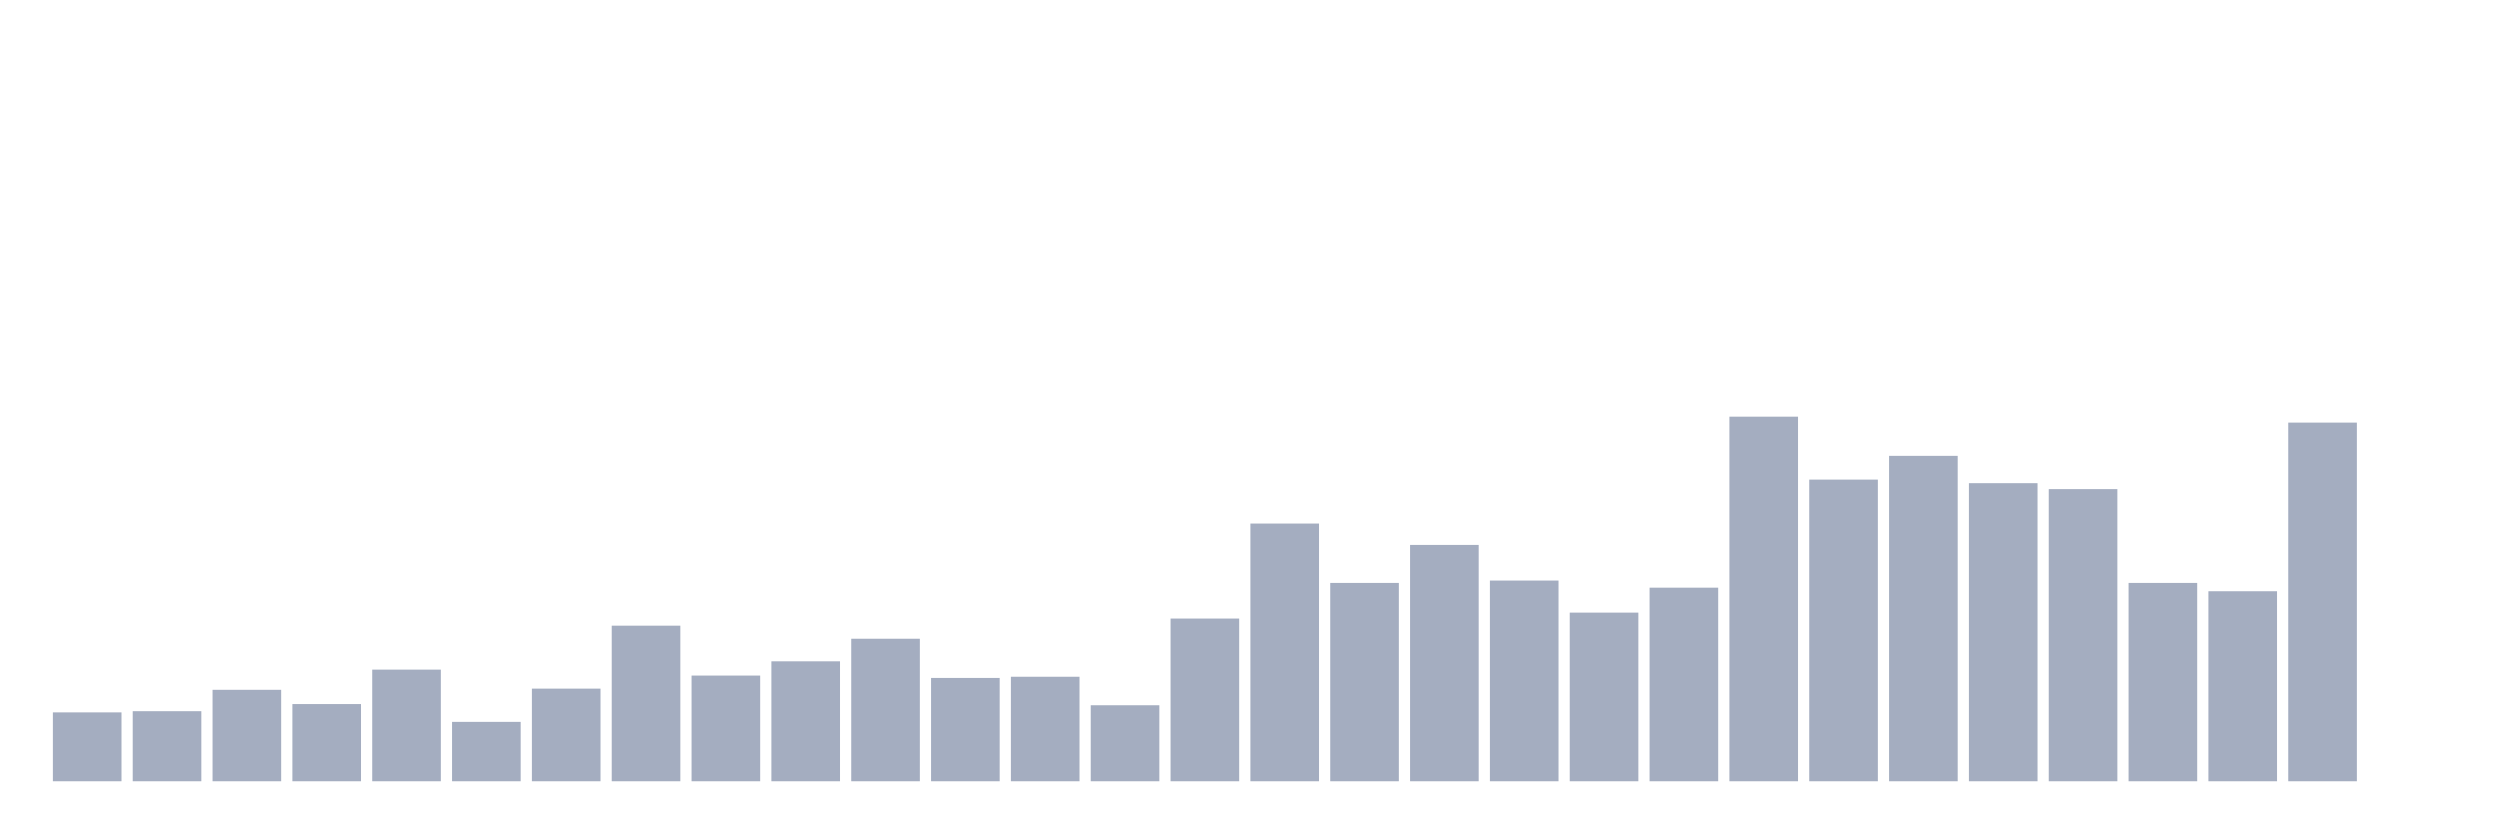 <svg xmlns="http://www.w3.org/2000/svg" viewBox="0 0 480 160"><g transform="translate(10,10)"><rect class="bar" x="0.153" width="13.175" y="126.775" height="13.225" fill="rgb(164,173,192)"></rect><rect class="bar" x="15.482" width="13.175" y="126.547" height="13.453" fill="rgb(164,173,192)"></rect><rect class="bar" x="30.81" width="13.175" y="122.443" height="17.557" fill="rgb(164,173,192)"></rect><rect class="bar" x="46.138" width="13.175" y="125.179" height="14.821" fill="rgb(164,173,192)"></rect><rect class="bar" x="61.466" width="13.175" y="118.567" height="21.433" fill="rgb(164,173,192)"></rect><rect class="bar" x="76.794" width="13.175" y="128.599" height="11.401" fill="rgb(164,173,192)"></rect><rect class="bar" x="92.123" width="13.175" y="122.215" height="17.785" fill="rgb(164,173,192)"></rect><rect class="bar" x="107.451" width="13.175" y="110.13" height="29.87" fill="rgb(164,173,192)"></rect><rect class="bar" x="122.779" width="13.175" y="119.707" height="20.293" fill="rgb(164,173,192)"></rect><rect class="bar" x="138.107" width="13.175" y="116.971" height="23.029" fill="rgb(164,173,192)"></rect><rect class="bar" x="153.436" width="13.175" y="112.638" height="27.362" fill="rgb(164,173,192)"></rect><rect class="bar" x="168.764" width="13.175" y="120.163" height="19.837" fill="rgb(164,173,192)"></rect><rect class="bar" x="184.092" width="13.175" y="119.935" height="20.065" fill="rgb(164,173,192)"></rect><rect class="bar" x="199.42" width="13.175" y="125.407" height="14.593" fill="rgb(164,173,192)"></rect><rect class="bar" x="214.748" width="13.175" y="108.762" height="31.238" fill="rgb(164,173,192)"></rect><rect class="bar" x="230.077" width="13.175" y="90.521" height="49.479" fill="rgb(164,173,192)"></rect><rect class="bar" x="245.405" width="13.175" y="101.922" height="38.078" fill="rgb(164,173,192)"></rect><rect class="bar" x="260.733" width="13.175" y="94.625" height="45.375" fill="rgb(164,173,192)"></rect><rect class="bar" x="276.061" width="13.175" y="101.466" height="38.534" fill="rgb(164,173,192)"></rect><rect class="bar" x="291.39" width="13.175" y="107.622" height="32.378" fill="rgb(164,173,192)"></rect><rect class="bar" x="306.718" width="13.175" y="102.834" height="37.166" fill="rgb(164,173,192)"></rect><rect class="bar" x="322.046" width="13.175" y="70" height="70" fill="rgb(164,173,192)"></rect><rect class="bar" x="337.374" width="13.175" y="82.085" height="57.915" fill="rgb(164,173,192)"></rect><rect class="bar" x="352.702" width="13.175" y="77.524" height="62.476" fill="rgb(164,173,192)"></rect><rect class="bar" x="368.031" width="13.175" y="82.769" height="57.231" fill="rgb(164,173,192)"></rect><rect class="bar" x="383.359" width="13.175" y="83.909" height="56.091" fill="rgb(164,173,192)"></rect><rect class="bar" x="398.687" width="13.175" y="101.922" height="38.078" fill="rgb(164,173,192)"></rect><rect class="bar" x="414.015" width="13.175" y="103.518" height="36.482" fill="rgb(164,173,192)"></rect><rect class="bar" x="429.344" width="13.175" y="71.14" height="68.86" fill="rgb(164,173,192)"></rect><rect class="bar" x="444.672" width="13.175" y="140" height="0" fill="rgb(164,173,192)"></rect></g></svg>
